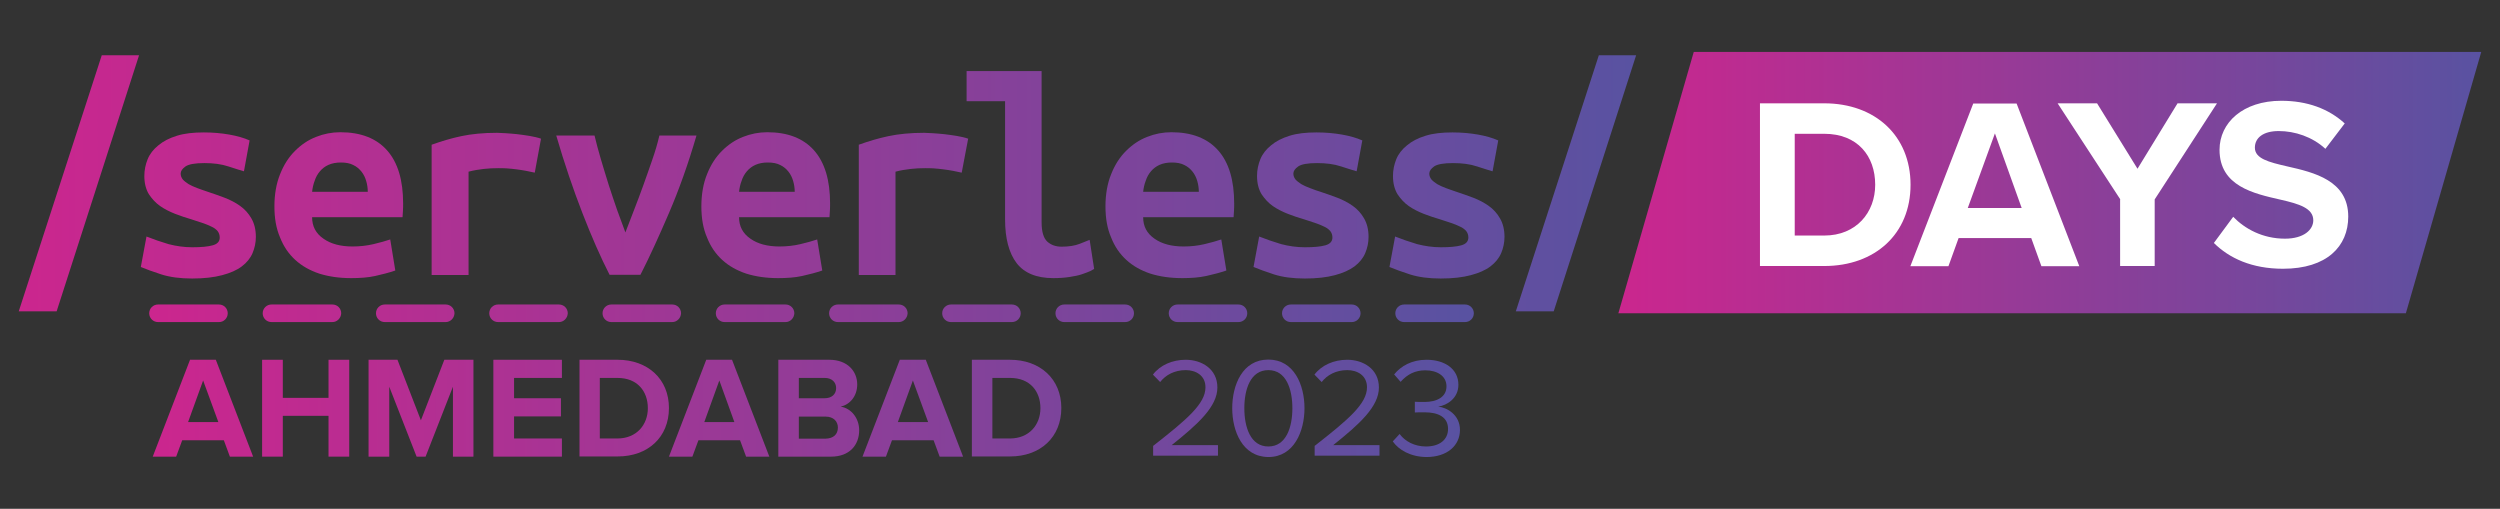 <?xml version="1.0" encoding="utf-8"?>
<!-- Generator: Adobe Illustrator 26.0.1, SVG Export Plug-In . SVG Version: 6.00 Build 0)  -->
<svg version="1.1" id="Layer_1" xmlns="http://www.w3.org/2000/svg" xmlns:xlink="http://www.w3.org/1999/xlink" x="0px" y="0px"
	 viewBox="0 0 1280 260.5" style="enable-background:new 0 0 1280 260.5;" xml:space="preserve">
<rect x="0" y="0" width="1280" height="260.5" fill="#333333" stroke="none"/>
<style type="text/css">
	.st0{fill:url(#SVGID_1_);}
	.st1{fill:url(#SVGID_00000002374473391331513350000003482978487867730310_);}
	.st2{fill:url(#SVGID_00000025416923880457754070000009589379165596283316_);}
	.st3{fill:url(#SVGID_00000117637349323631228080000011651830931167391412_);}
	.st4{fill:url(#SVGID_00000021808911392048971250000005157865938556775866_);}
	.st5{fill:url(#SVGID_00000176043530075752300960000004277350750399686050_);}
	.st6{fill:url(#SVGID_00000139996062350018398200000009117138418801888679_);}
	.st7{fill:url(#SVGID_00000030445307010092173370000004625528510506449312_);}
	.st8{fill:url(#SVGID_00000091723254722338431480000015863008764506539433_);}
	.st9{fill:url(#SVGID_00000121961935170366010550000013336164982196772764_);}
	.st10{fill:url(#SVGID_00000075862043321042883390000003114890624569354386_);}
	.st11{fill:url(#SVGID_00000160169131901662906270000001141897879441594542_);}
	.st12{fill:url(#SVGID_00000151513737877367386970000004066166481960561051_);}
	.st13{fill:url(#SVGID_00000077307517116250960200000009967968161111376003_);}
	.st14{fill:url(#SVGID_00000042706014875254549880000010104298643187848578_);}
	.st15{fill:url(#SVGID_00000055678630058760438120000006673578700399289485_);}
	.st16{fill:url(#SVGID_00000053542137077648229120000013026432623854158221_);}
	.st17{fill:url(#SVGID_00000111912131700433236520000003744311413811392409_);}
	.st18{fill:url(#SVGID_00000000929034432909314710000012050540296074143911_);}
	.st19{fill:url(#SVGID_00000114756421596019667960000011169999034619544467_);}
	.st20{fill:url(#SVGID_00000159428731016641212440000015732625655748955540_);}
	.st21{fill:url(#SVGID_00000149370168469784195310000009019467308361987458_);}
	.st22{fill:url(#SVGID_00000073704824319907640590000014247882281253144755_);}
	.st23{fill:url(#SVGID_00000106851835981150492410000004482712440869999772_);}
	.st24{fill:url(#SVGID_00000083052803335640260230000009242965133873606563_);}
	.st25{fill:url(#SVGID_00000179607731782720673790000005399607609587070631_);}
	.st26{fill:url(#SVGID_00000155849040341624960640000001828211786683165842_);}
	.st27{fill:#FFFFFF;}
</style>
<g>
	<g>
		<linearGradient id="SVGID_1_" gradientUnits="userSpaceOnUse" x1="10.096" y1="93.841" x2="835.445" y2="93.841">
			<stop  offset="0" style="stop-color:#CB268E"/>
			<stop  offset="1" style="stop-color:#5952A1"/>
		</linearGradient>
		<path class="st0" d="M29,159.4H9.6L52.1,28.3h19.1L29,159.4z"/>
	</g>
	<g>
		
			<linearGradient id="SVGID_00000068670299362545018310000005999464628238811306_" gradientUnits="userSpaceOnUse" x1="10.096" y1="104.988" x2="835.445" y2="104.988">
			<stop  offset="0" style="stop-color:#CB268E"/>
			<stop  offset="1" style="stop-color:#5952A1"/>
		</linearGradient>
		<path style="fill:url(#SVGID_00000068670299362545018310000005999464628238811306_);" d="M98.4,126.6c4.6,0,8-0.3,10.5-1
			s3.6-2,3.6-4c0-1.3-0.4-2.4-1.1-3.3c-0.8-0.9-1.8-1.7-3.2-2.3c-1.4-0.7-2.9-1.3-4.7-1.9c-1.8-0.6-3.6-1.2-5.5-1.8
			c-2.7-0.8-5.5-1.7-8.3-2.8c-2.8-1.1-5.4-2.4-7.7-4c-2.3-1.6-4.2-3.7-5.8-6.1c-1.5-2.5-2.3-5.6-2.3-9.3c0-3,0.6-5.9,1.7-8.6
			s3-5.1,5.5-7.1c2.5-2.1,5.6-3.7,9.5-4.9c3.8-1.2,8.4-1.7,13.8-1.7c4.6,0,9,0.4,13,1.1c4,0.7,7.5,1.7,10.4,3l-2.9,15.8
			c-1.7-0.5-4.4-1.3-8-2.5c-3.6-1.2-7.7-1.7-12.3-1.7c-4.8,0-8,0.6-9.6,1.7c-1.7,1.2-2.5,2.4-2.5,3.7c0,1.1,0.4,2.1,1.1,3
			c0.8,0.9,1.8,1.6,3,2.4c1.3,0.7,2.7,1.4,4.4,2s3.5,1.3,5.4,1.9c2.7,0.9,5.6,1.9,8.5,3c2.9,1.1,5.6,2.5,8,4.2
			c2.4,1.7,4.3,3.8,5.8,6.4c1.5,2.6,2.3,5.7,2.3,9.5c0,2.9-0.6,5.7-1.7,8.3c-1.1,2.6-3,4.9-5.5,6.8s-5.9,3.4-10.1,4.5
			c-4.1,1.1-9.3,1.7-15.3,1.7c-6.2,0-11.4-0.7-15.8-2.1c-4.4-1.4-7.8-2.7-10.5-3.8l2.9-15.6c3.5,1.4,7.3,2.7,11.3,3.9
			C90.2,126,94.2,126.6,98.4,126.6z"/>
	</g>
	<g>
		
			<linearGradient id="SVGID_00000176014382365639932650000012750585986052184233_" gradientUnits="userSpaceOnUse" x1="10.096" y1="104.988" x2="835.445" y2="104.988">
			<stop  offset="0" style="stop-color:#CB268E"/>
			<stop  offset="1" style="stop-color:#5952A1"/>
		</linearGradient>
		<path style="fill:url(#SVGID_00000176014382365639932650000012750585986052184233_);" d="M140.5,105.7c0-6.3,1-11.8,2.9-16.5
			c1.9-4.8,4.4-8.7,7.6-11.9s6.7-5.6,10.8-7.2c4-1.6,8.2-2.4,12.4-2.4c10.5,0,18.5,3.1,24,9.3c5.5,6.2,8.2,15.3,8.2,27.2
			c0,1.2,0,2.5-0.1,3.8c-0.1,1.3-0.1,2.4-0.2,3.2h-46.3c0,4.7,1.9,8.3,5.8,11c3.8,2.7,8.8,4,14.9,4c3.7,0,7.3-0.4,10.7-1.2
			c3.4-0.8,6.2-1.6,8.6-2.4l2.6,15.9c-3.2,1.1-6.7,2-10.3,2.8c-3.6,0.8-7.7,1.1-12.3,1.1c-6.1,0-11.5-0.8-16.3-2.3
			c-4.8-1.6-8.9-3.9-12.3-7c-3.4-3.1-6-6.9-7.8-11.5C141.4,117,140.5,111.7,140.5,105.7z M188.3,98.2c0-1.9-0.3-3.8-0.8-5.5
			c-0.5-1.8-1.3-3.4-2.4-4.8c-1.1-1.4-2.5-2.6-4.2-3.4c-1.7-0.9-3.8-1.3-6.4-1.3c-2.4,0-4.5,0.4-6.3,1.2c-1.8,0.8-3.2,1.9-4.4,3.3
			c-1.2,1.4-2.1,3-2.7,4.9c-0.7,1.8-1.1,3.7-1.3,5.6H188.3z"/>
	</g>
	<g>
		
			<linearGradient id="SVGID_00000142894897627420936060000018212345683575758762_" gradientUnits="userSpaceOnUse" x1="10.096" y1="104.38" x2="835.445" y2="104.38">
			<stop  offset="0" style="stop-color:#CB268E"/>
			<stop  offset="1" style="stop-color:#5952A1"/>
		</linearGradient>
		<path style="fill:url(#SVGID_00000142894897627420936060000018212345683575758762_);" d="M273.8,88.4c-1.2-0.3-2.7-0.6-4.3-0.9
			c-1.7-0.3-3.4-0.6-5.1-0.8c-1.7-0.2-3.4-0.4-5-0.5c-1.6-0.1-3-0.1-4.1-0.1c-2.6,0-5.2,0.1-7.7,0.4c-2.5,0.3-5.1,0.7-7.7,1.4v52.9
			H221V74.1c5-1.8,10-3.3,15.2-4.4c5.2-1.1,11.3-1.7,18.3-1.7c1,0,2.5,0.1,4.3,0.2c1.9,0.1,3.9,0.3,6,0.5s4.3,0.6,6.4,0.9
			c2.2,0.4,4.1,0.8,5.8,1.4L273.8,88.4z"/>
	</g>
	<g>
		
			<linearGradient id="SVGID_00000089551353025378990380000007095287581149591985_" gradientUnits="userSpaceOnUse" x1="10.096" y1="105.064" x2="835.445" y2="105.064">
			<stop  offset="0" style="stop-color:#CB268E"/>
			<stop  offset="1" style="stop-color:#5952A1"/>
		</linearGradient>
		<path style="fill:url(#SVGID_00000089551353025378990380000007095287581149591985_);" d="M312.1,140.7c-4.6-9-9.2-19.5-13.9-31.6
			c-4.7-12.1-9.2-25.3-13.4-39.7h19.6c0.9,3.8,2,7.9,3.3,12.3c1.3,4.3,2.6,8.7,4,13.1c1.4,4.4,2.9,8.7,4.3,12.8
			c1.5,4.1,2.9,7.9,4.2,11.4c1.3-3.4,2.8-7.2,4.4-11.4c1.6-4.1,3.2-8.4,4.8-12.8c1.6-4.4,3.1-8.8,4.6-13.1c1.5-4.3,2.7-8.4,3.6-12.3
			h19c-4.2,14.4-8.9,27.6-14.1,39.7c-5.2,12.1-10,22.6-14.6,31.6H312.1z"/>
	</g>
	<g>
		
			<linearGradient id="SVGID_00000137823547676709618960000002968470689260251806_" gradientUnits="userSpaceOnUse" x1="10.096" y1="104.988" x2="835.445" y2="104.988">
			<stop  offset="0" style="stop-color:#CB268E"/>
			<stop  offset="1" style="stop-color:#5952A1"/>
		</linearGradient>
		<path style="fill:url(#SVGID_00000137823547676709618960000002968470689260251806_);" d="M359.1,105.7c0-6.3,1-11.8,2.9-16.5
			c1.9-4.8,4.4-8.7,7.6-11.9s6.7-5.6,10.8-7.2c4-1.6,8.2-2.4,12.4-2.4c10.5,0,18.5,3.1,24,9.3c5.5,6.2,8.2,15.3,8.2,27.2
			c0,1.2,0,2.5-0.1,3.8c-0.1,1.3-0.1,2.4-0.2,3.2h-46.3c0,4.7,1.9,8.3,5.8,11c3.8,2.7,8.8,4,14.9,4c3.7,0,7.3-0.4,10.7-1.2
			c3.4-0.8,6.2-1.6,8.6-2.4l2.6,15.9c-3.2,1.1-6.7,2-10.3,2.8c-3.6,0.8-7.7,1.1-12.3,1.1c-6.1,0-11.5-0.8-16.3-2.3
			c-4.8-1.6-8.9-3.9-12.3-7c-3.4-3.1-6-6.9-7.8-11.5C360,117,359.1,111.7,359.1,105.7z M406.9,98.2c0-1.9-0.3-3.8-0.8-5.5
			c-0.5-1.8-1.3-3.4-2.4-4.8c-1.1-1.4-2.5-2.6-4.2-3.4c-1.7-0.9-3.8-1.3-6.4-1.3c-2.4,0-4.5,0.4-6.3,1.2c-1.8,0.8-3.2,1.9-4.4,3.3
			c-1.2,1.4-2.1,3-2.7,4.9c-0.7,1.8-1.1,3.7-1.3,5.6H406.9z"/>
	</g>
	<g>
		
			<linearGradient id="SVGID_00000142894238990673766710000006771857437759352492_" gradientUnits="userSpaceOnUse" x1="10.096" y1="104.38" x2="835.445" y2="104.38">
			<stop  offset="0" style="stop-color:#CB268E"/>
			<stop  offset="1" style="stop-color:#5952A1"/>
		</linearGradient>
		<path style="fill:url(#SVGID_00000142894238990673766710000006771857437759352492_);" d="M492.4,88.4c-1.2-0.3-2.7-0.6-4.3-0.9
			c-1.7-0.3-3.4-0.6-5.1-0.8c-1.7-0.2-3.4-0.4-5-0.5c-1.6-0.1-3-0.1-4.1-0.1c-2.6,0-5.2,0.1-7.7,0.4c-2.5,0.3-5.1,0.7-7.7,1.4v52.9
			h-18.8V74.1c5-1.8,10-3.3,15.2-4.4c5.2-1.1,11.3-1.7,18.3-1.7c1,0,2.5,0.1,4.3,0.2c1.9,0.1,3.9,0.3,6,0.5s4.3,0.6,6.4,0.9
			c2.2,0.4,4.1,0.8,5.8,1.4L492.4,88.4z"/>
	</g>
	<g>
		
			<linearGradient id="SVGID_00000136388682001492080020000001627415893710269330_" gradientUnits="userSpaceOnUse" x1="10.096" y1="89.365" x2="835.445" y2="89.365">
			<stop  offset="0" style="stop-color:#CB268E"/>
			<stop  offset="1" style="stop-color:#5952A1"/>
		</linearGradient>
		<path style="fill:url(#SVGID_00000136388682001492080020000001627415893710269330_);" d="M560.2,137.7c-0.3,0.2-1,0.6-2,1.1
			c-1.1,0.5-2.5,1-4.2,1.6c-1.7,0.6-3.8,1-6.3,1.4c-2.5,0.4-5.3,0.6-8.4,0.6c-8.6,0-14.9-2.6-18.8-7.7c-3.9-5.1-5.9-12.6-5.9-22.4
			V51.8h-19.7V36.4h38.4v77.4c0,4.9,1,8.1,2.9,9.9c1.9,1.7,4.3,2.6,7.3,2.6c3.7,0,6.9-0.5,9.4-1.5c2.5-1,4.2-1.7,5-2L560.2,137.7z"
			/>
	</g>
	<g>
		
			<linearGradient id="SVGID_00000000200257930826214250000015360370363387963807_" gradientUnits="userSpaceOnUse" x1="10.096" y1="104.988" x2="835.445" y2="104.988">
			<stop  offset="0" style="stop-color:#CB268E"/>
			<stop  offset="1" style="stop-color:#5952A1"/>
		</linearGradient>
		<path style="fill:url(#SVGID_00000000200257930826214250000015360370363387963807_);" d="M566,105.7c0-6.3,1-11.8,2.9-16.5
			c1.9-4.8,4.4-8.7,7.6-11.9s6.7-5.6,10.8-7.2c4-1.6,8.2-2.4,12.4-2.4c10.5,0,18.5,3.1,24,9.3c5.5,6.2,8.2,15.3,8.2,27.2
			c0,1.2,0,2.5-0.1,3.8c-0.1,1.3-0.1,2.4-0.2,3.2h-46.3c0,4.7,1.9,8.3,5.8,11c3.8,2.7,8.8,4,14.9,4c3.7,0,7.3-0.4,10.7-1.2
			c3.4-0.8,6.2-1.6,8.6-2.4l2.6,15.9c-3.2,1.1-6.7,2-10.3,2.8c-3.6,0.8-7.7,1.1-12.3,1.1c-6.1,0-11.5-0.8-16.3-2.3
			c-4.8-1.6-8.9-3.9-12.3-7c-3.4-3.1-6-6.9-7.8-11.5C566.9,117,566,111.7,566,105.7z M613.8,98.2c0-1.9-0.3-3.8-0.8-5.5
			c-0.5-1.8-1.3-3.4-2.4-4.8c-1.1-1.4-2.5-2.6-4.2-3.4c-1.7-0.9-3.8-1.3-6.4-1.3c-2.4,0-4.5,0.4-6.3,1.2c-1.8,0.8-3.2,1.9-4.4,3.3
			c-1.2,1.4-2.1,3-2.7,4.9c-0.7,1.8-1.1,3.7-1.3,5.6H613.8z"/>
	</g>
	<g>
		
			<linearGradient id="SVGID_00000116954459704991731050000005002766453791578497_" gradientUnits="userSpaceOnUse" x1="10.096" y1="104.988" x2="835.445" y2="104.988">
			<stop  offset="0" style="stop-color:#CB268E"/>
			<stop  offset="1" style="stop-color:#5952A1"/>
		</linearGradient>
		<path style="fill:url(#SVGID_00000116954459704991731050000005002766453791578497_);" d="M668.1,126.6c4.5,0,8-0.3,10.5-1
			c2.4-0.7,3.6-2,3.6-4c0-1.3-0.4-2.4-1.1-3.3c-0.8-0.9-1.8-1.7-3.2-2.3c-1.4-0.7-2.9-1.3-4.7-1.9c-1.8-0.6-3.6-1.2-5.5-1.8
			c-2.7-0.8-5.5-1.7-8.3-2.8c-2.8-1.1-5.4-2.4-7.7-4c-2.3-1.6-4.2-3.7-5.8-6.1c-1.5-2.5-2.3-5.6-2.3-9.3c0-3,0.6-5.9,1.7-8.6
			s3-5.1,5.5-7.1c2.5-2.1,5.6-3.7,9.5-4.9c3.8-1.2,8.4-1.7,13.8-1.7c4.6,0,9,0.4,13,1.1c4,0.7,7.5,1.7,10.4,3l-2.9,15.8
			c-1.7-0.5-4.4-1.3-8-2.5c-3.6-1.2-7.7-1.7-12.3-1.7c-4.8,0-8,0.6-9.6,1.7c-1.7,1.2-2.5,2.4-2.5,3.7c0,1.1,0.4,2.1,1.1,3
			c0.8,0.9,1.8,1.6,3,2.4c1.3,0.7,2.7,1.4,4.4,2c1.7,0.7,3.5,1.3,5.4,1.9c2.7,0.9,5.6,1.9,8.5,3c2.9,1.1,5.6,2.5,8,4.2
			c2.4,1.7,4.3,3.8,5.8,6.4s2.3,5.7,2.3,9.5c0,2.9-0.6,5.7-1.7,8.3c-1.1,2.6-3,4.9-5.5,6.8c-2.6,1.9-5.9,3.4-10.1,4.5
			c-4.1,1.1-9.2,1.7-15.3,1.7c-6.2,0-11.4-0.7-15.8-2.1c-4.3-1.4-7.8-2.7-10.5-3.8l2.9-15.6c3.5,1.4,7.3,2.7,11.3,3.9
			C659.8,126,663.9,126.6,668.1,126.6z"/>
	</g>
	<g>
		
			<linearGradient id="SVGID_00000121237588856327786250000011870960928708199065_" gradientUnits="userSpaceOnUse" x1="10.096" y1="104.988" x2="835.445" y2="104.988">
			<stop  offset="0" style="stop-color:#CB268E"/>
			<stop  offset="1" style="stop-color:#5952A1"/>
		</linearGradient>
		<path style="fill:url(#SVGID_00000121237588856327786250000011870960928708199065_);" d="M737.7,126.6c4.5,0,8-0.3,10.5-1
			c2.4-0.7,3.6-2,3.6-4c0-1.3-0.4-2.4-1.1-3.3c-0.8-0.9-1.8-1.7-3.2-2.3c-1.4-0.7-2.9-1.3-4.7-1.9c-1.8-0.6-3.6-1.2-5.5-1.8
			c-2.7-0.8-5.5-1.7-8.3-2.8c-2.8-1.1-5.4-2.4-7.7-4c-2.3-1.6-4.2-3.7-5.8-6.1c-1.5-2.5-2.3-5.6-2.3-9.3c0-3,0.6-5.9,1.7-8.6
			s3-5.1,5.5-7.1c2.5-2.1,5.6-3.7,9.5-4.9c3.8-1.2,8.4-1.7,13.8-1.7c4.6,0,9,0.4,13,1.1c4,0.7,7.5,1.7,10.4,3l-2.9,15.8
			c-1.7-0.5-4.4-1.3-8-2.5c-3.6-1.2-7.7-1.7-12.3-1.7c-4.8,0-8,0.6-9.6,1.7c-1.7,1.2-2.5,2.4-2.5,3.7c0,1.1,0.4,2.1,1.1,3
			c0.8,0.9,1.8,1.6,3,2.4c1.3,0.7,2.7,1.4,4.4,2s3.5,1.3,5.4,1.9c2.7,0.9,5.6,1.9,8.5,3c2.9,1.1,5.6,2.5,8,4.2
			c2.4,1.7,4.3,3.8,5.8,6.4c1.5,2.6,2.3,5.7,2.3,9.5c0,2.9-0.6,5.7-1.7,8.3c-1.1,2.6-3,4.9-5.5,6.8s-5.9,3.4-10.1,4.5
			c-4.1,1.1-9.2,1.7-15.3,1.7c-6.2,0-11.4-0.7-15.8-2.1s-7.8-2.7-10.5-3.8l2.9-15.6c3.5,1.4,7.3,2.7,11.3,3.9
			C729.5,126,733.6,126.6,737.7,126.6z"/>
	</g>
	<g>
		
			<linearGradient id="SVGID_00000110454878787898493830000017130428242512418694_" gradientUnits="userSpaceOnUse" x1="10.096" y1="93.841" x2="835.445" y2="93.841">
			<stop  offset="0" style="stop-color:#CB268E"/>
			<stop  offset="1" style="stop-color:#5952A1"/>
		</linearGradient>
		<path style="fill:url(#SVGID_00000110454878787898493830000017130428242512418694_);" d="M795.5,159.4h-19.4l42.5-131.1h19.1
			L795.5,159.4z"/>
	</g>
	<g>
		
			<linearGradient id="SVGID_00000101815507933832740790000005664907338031263408_" gradientUnits="userSpaceOnUse" x1="828.604" y1="93.496" x2="1270.374" y2="93.496">
			<stop  offset="0" style="stop-color:#CB268E"/>
			<stop  offset="1" style="stop-color:#5952A1"/>
		</linearGradient>
		<polygon style="fill:url(#SVGID_00000101815507933832740790000005664907338031263408_);" points="1231.8,160.4 828.6,160.4 
			867.2,26.6 1270.4,26.6 		"/>
	</g>
	<g>
		
			<linearGradient id="SVGID_00000182491000294713038710000004025997084796996236_" gradientUnits="userSpaceOnUse" x1="78.6" y1="160.415" x2="749.783" y2="160.415">
			<stop  offset="0" style="stop-color:#CB268E"/>
			<stop  offset="1" style="stop-color:#5952A1"/>
		</linearGradient>
		<path style="fill:url(#SVGID_00000182491000294713038710000004025997084796996236_);" d="M750.1,164.9h-31.2c-2.5,0-4.5-2-4.5-4.5
			c0-2.5,2-4.5,4.5-4.5h31.2c2.5,0,4.5,2,4.5,4.5C754.6,162.9,752.6,164.9,750.1,164.9z M692.1,164.9h-31.2c-2.5,0-4.5-2-4.5-4.5
			c0-2.5,2-4.5,4.5-4.5h31.2c2.5,0,4.5,2,4.5,4.5C696.6,162.9,694.6,164.9,692.1,164.9z M634.1,164.9h-31.2c-2.5,0-4.5-2-4.5-4.5
			c0-2.5,2-4.5,4.5-4.5h31.2c2.5,0,4.5,2,4.5,4.5C638.6,162.9,636.6,164.9,634.1,164.9z M576.1,164.9h-31.2c-2.5,0-4.5-2-4.5-4.5
			c0-2.5,2-4.5,4.5-4.5h31.2c2.5,0,4.5,2,4.5,4.5C580.6,162.9,578.6,164.9,576.1,164.9z M518.1,164.9h-31.2c-2.5,0-4.5-2-4.5-4.5
			c0-2.5,2-4.5,4.5-4.5h31.2c2.5,0,4.5,2,4.5,4.5C522.6,162.9,520.6,164.9,518.1,164.9z M460.2,164.9h-31.2c-2.5,0-4.5-2-4.5-4.5
			c0-2.5,2-4.5,4.5-4.5h31.2c2.5,0,4.5,2,4.5,4.5C464.6,162.9,462.6,164.9,460.2,164.9z M402.2,164.9h-31.2c-2.5,0-4.5-2-4.5-4.5
			c0-2.5,2-4.5,4.5-4.5h31.2c2.5,0,4.5,2,4.5,4.5C406.6,162.9,404.6,164.9,402.2,164.9z M344.2,164.9h-31.2c-2.5,0-4.5-2-4.5-4.5
			c0-2.5,2-4.5,4.5-4.5h31.2c2.5,0,4.5,2,4.5,4.5C348.6,162.9,346.6,164.9,344.2,164.9z M286.2,164.9h-31.2c-2.5,0-4.5-2-4.5-4.5
			c0-2.5,2-4.5,4.5-4.5h31.2c2.5,0,4.5,2,4.5,4.5C290.6,162.9,288.6,164.9,286.2,164.9z M228.2,164.9h-31.2c-2.5,0-4.5-2-4.5-4.5
			c0-2.5,2-4.5,4.5-4.5h31.2c2.5,0,4.5,2,4.5,4.5C232.6,162.9,230.6,164.9,228.2,164.9z M170.2,164.9h-31.2c-2.5,0-4.5-2-4.5-4.5
			c0-2.5,2-4.5,4.5-4.5h31.2c2.5,0,4.5,2,4.5,4.5C174.6,162.9,172.6,164.9,170.2,164.9z M112.2,164.9H80.9c-2.5,0-4.5-2-4.5-4.5
			c0-2.5,2-4.5,4.5-4.5h31.2c2.5,0,4.5,2,4.5,4.5C116.6,162.9,114.6,164.9,112.2,164.9z"/>
	</g>
	<g>
		
			<linearGradient id="SVGID_00000029023170839379730370000018440242775004619179_" gradientUnits="userSpaceOnUse" x1="79.095" y1="209.008" x2="747.595" y2="209.008">
			<stop  offset="0" style="stop-color:#CB268E"/>
			<stop  offset="1" style="stop-color:#5952A1"/>
		</linearGradient>
		<path style="fill:url(#SVGID_00000029023170839379730370000018440242775004619179_);" d="M117.7,233.8l-3.1-8.4H93.3l-3.1,8.4h-12
			l19.1-49.6h13.2l19.1,49.6H117.7z M104,194.8l-7.7,21.3h15.5L104,194.8z"/>
	</g>
	<g>
		
			<linearGradient id="SVGID_00000137842572001537149890000014994160009574500523_" gradientUnits="userSpaceOnUse" x1="79.095" y1="209.008" x2="747.595" y2="209.008">
			<stop  offset="0" style="stop-color:#CB268E"/>
			<stop  offset="1" style="stop-color:#5952A1"/>
		</linearGradient>
		<path style="fill:url(#SVGID_00000137842572001537149890000014994160009574500523_);" d="M168.2,233.8v-20.9h-23.4v20.9h-10.6
			v-49.6h10.6v19.5h23.4v-19.5h10.6v49.6H168.2z"/>
	</g>
	<g>
		
			<linearGradient id="SVGID_00000124146181921305596280000011975157510836950668_" gradientUnits="userSpaceOnUse" x1="79.095" y1="209.008" x2="747.595" y2="209.008">
			<stop  offset="0" style="stop-color:#CB268E"/>
			<stop  offset="1" style="stop-color:#5952A1"/>
		</linearGradient>
		<path style="fill:url(#SVGID_00000124146181921305596280000011975157510836950668_);" d="M231.9,233.8V198l-14,35.8h-4.6l-14-35.8
			v35.8h-10.6v-49.6h14.8l12,31l12-31h14.9v49.6H231.9z"/>
	</g>
	<g>
		
			<linearGradient id="SVGID_00000002361861971701914960000004719198324301911956_" gradientUnits="userSpaceOnUse" x1="79.095" y1="209.008" x2="747.595" y2="209.008">
			<stop  offset="0" style="stop-color:#CB268E"/>
			<stop  offset="1" style="stop-color:#5952A1"/>
		</linearGradient>
		<path style="fill:url(#SVGID_00000002361861971701914960000004719198324301911956_);" d="M252.6,233.8v-49.6h35.1v9.3h-24.5v10.4
			h24v9.3h-24v11.3h24.5v9.3H252.6z"/>
	</g>
	<g>
		
			<linearGradient id="SVGID_00000051377339891954774960000012616125098395619988_" gradientUnits="userSpaceOnUse" x1="79.095" y1="209.008" x2="747.595" y2="209.008">
			<stop  offset="0" style="stop-color:#CB268E"/>
			<stop  offset="1" style="stop-color:#5952A1"/>
		</linearGradient>
		<path style="fill:url(#SVGID_00000051377339891954774960000012616125098395619988_);" d="M296.7,233.8v-49.6h19.5
			c15.5,0,26.3,9.9,26.3,24.7c0,15-10.8,24.8-26.2,24.8H296.7z M331.7,209c0-8.7-5.4-15.5-15.5-15.5h-9.1v31h9
			C326,224.5,331.7,217.4,331.7,209z"/>
	</g>
	<g>
		
			<linearGradient id="SVGID_00000045613330251468068450000007058152236020162722_" gradientUnits="userSpaceOnUse" x1="79.095" y1="209.008" x2="747.595" y2="209.008">
			<stop  offset="0" style="stop-color:#CB268E"/>
			<stop  offset="1" style="stop-color:#5952A1"/>
		</linearGradient>
		<path style="fill:url(#SVGID_00000045613330251468068450000007058152236020162722_);" d="M382,233.8l-3.1-8.4h-21.3l-3.1,8.4h-12
			l19.1-49.6h13.2l19.1,49.6H382z M368.3,194.8l-7.7,21.3H376L368.3,194.8z"/>
	</g>
	<g>
		
			<linearGradient id="SVGID_00000074430871644645305250000001521436152536084915_" gradientUnits="userSpaceOnUse" x1="79.095" y1="209.008" x2="747.595" y2="209.008">
			<stop  offset="0" style="stop-color:#CB268E"/>
			<stop  offset="1" style="stop-color:#5952A1"/>
		</linearGradient>
		<path style="fill:url(#SVGID_00000074430871644645305250000001521436152536084915_);" d="M398.5,233.8v-49.6h26.1
			c9.4,0,14.3,6,14.3,12.6c0,6.2-3.9,10.4-8.5,11.4c5.4,0.8,9.5,5.9,9.5,12.1c0,7.5-4.9,13.5-14.4,13.5H398.5z M428.1,198.7
			c0-3-2.2-5.2-5.8-5.2H409v10.4h13.2C425.8,203.9,428.1,201.9,428.1,198.7z M429,218.9c0-3.1-2.2-5.6-6.3-5.6H409v11.3h13.7
			C426.7,224.5,429,222.4,429,218.9z"/>
	</g>
	<g>
		
			<linearGradient id="SVGID_00000059999677782272810020000016798339302819123633_" gradientUnits="userSpaceOnUse" x1="79.095" y1="209.008" x2="747.595" y2="209.008">
			<stop  offset="0" style="stop-color:#CB268E"/>
			<stop  offset="1" style="stop-color:#5952A1"/>
		</linearGradient>
		<path style="fill:url(#SVGID_00000059999677782272810020000016798339302819123633_);" d="M497.6,233.8v-49.6h19.5
			c15.5,0,26.3,9.9,26.3,24.7c0,15-10.8,24.8-26.2,24.8H497.6z M532.7,209c0-8.7-5.4-15.5-15.5-15.5h-9.1v31h9
			C527,224.5,532.7,217.4,532.7,209z"/>
	</g>
	<g>
		
			<linearGradient id="SVGID_00000028319948509351287950000003225848384948009089_" gradientUnits="userSpaceOnUse" x1="79.095" y1="208.578" x2="747.595" y2="208.578">
			<stop  offset="0" style="stop-color:#CB268E"/>
			<stop  offset="1" style="stop-color:#5952A1"/>
		</linearGradient>
		<path style="fill:url(#SVGID_00000028319948509351287950000003225848384948009089_);" d="M590.4,233.1v-4.8
			c17.4-13.6,26.8-21.6,26.8-30c0-6.2-5.1-8.8-10.1-8.8c-5.8,0-10.3,2.5-13.1,6.1l-3.7-3.8c3.7-4.9,10-7.6,16.8-7.6
			c8,0,16.2,4.6,16.2,14.2c0,9.8-10,18.8-23.4,29.5h23.7v5.4H590.4z"/>
	</g>
	<g>
		
			<linearGradient id="SVGID_00000104685137643310270430000006431539932237739191_" gradientUnits="userSpaceOnUse" x1="79.095" y1="209.012" x2="747.595" y2="209.012">
			<stop  offset="0" style="stop-color:#CB268E"/>
			<stop  offset="1" style="stop-color:#5952A1"/>
		</linearGradient>
		<path style="fill:url(#SVGID_00000104685137643310270430000006431539932237739191_);" d="M630.9,209c0-11.8,5.2-24.9,18.5-24.9
			c13.2,0,18.5,13.1,18.5,24.9c0,11.7-5.3,25-18.5,25C636.1,233.9,630.9,220.7,630.9,209z M661.7,209c0-9.6-3.1-19.5-12.3-19.5
			c-9.2,0-12.3,9.9-12.3,19.5c0,9.6,3.1,19.6,12.3,19.6C658.6,228.6,661.7,218.6,661.7,209z"/>
	</g>
	<g>
		
			<linearGradient id="SVGID_00000117644168518097543860000012509810805162695071_" gradientUnits="userSpaceOnUse" x1="79.095" y1="208.578" x2="747.595" y2="208.578">
			<stop  offset="0" style="stop-color:#CB268E"/>
			<stop  offset="1" style="stop-color:#5952A1"/>
		</linearGradient>
		<path style="fill:url(#SVGID_00000117644168518097543860000012509810805162695071_);" d="M673.1,233.1v-4.8
			c17.4-13.6,26.8-21.6,26.8-30c0-6.2-5.1-8.8-10.1-8.8c-5.8,0-10.3,2.5-13.1,6.1l-3.7-3.8c3.7-4.9,10-7.6,16.8-7.6
			c8,0,16.2,4.6,16.2,14.2c0,9.8-10,18.8-23.4,29.5h23.7v5.4H673.1z"/>
	</g>
	<g>
		
			<linearGradient id="SVGID_00000052096496043253785920000007253000454584973196_" gradientUnits="userSpaceOnUse" x1="79.095" y1="209.012" x2="747.595" y2="209.012">
			<stop  offset="0" style="stop-color:#CB268E"/>
			<stop  offset="1" style="stop-color:#5952A1"/>
		</linearGradient>
		<path style="fill:url(#SVGID_00000052096496043253785920000007253000454584973196_);" d="M713.1,226l3.5-3.8
			c2.8,3.8,7.7,6.4,13.5,6.4c7,0,11.3-3.5,11.3-9c0-6-4.9-8.5-12-8.5c-2,0-4.3,0-5,0.1v-5.5c0.8,0.1,3,0.1,5,0.1
			c6.1,0,11.2-2.4,11.2-8c0-5.4-4.9-8.2-10.8-8.2c-5.3,0-9.2,2-12.7,5.9l-3.3-3.8c3.5-4.3,9-7.5,16.6-7.5c9.3,0,16.3,4.7,16.3,12.8
			c0,7-5.9,10.5-10.3,11.2c4.3,0.4,11.1,4.1,11.1,11.9c0,8-6.5,13.9-17.2,13.9C722.1,233.9,716.1,230.3,713.1,226z"/>
	</g>
	<g>
		
			<linearGradient id="SVGID_00000151519929609650179870000004158636211357573776_" gradientUnits="userSpaceOnUse" x1="79.095" y1="209.008" x2="747.595" y2="209.008">
			<stop  offset="0" style="stop-color:#CB268E"/>
			<stop  offset="1" style="stop-color:#5952A1"/>
		</linearGradient>
		<path style="fill:url(#SVGID_00000151519929609650179870000004158636211357573776_);" d="M481.1,233.8l-3.1-8.4h-21.3l-3.1,8.4
			h-12l19.1-49.6H474l19.1,49.6H481.1z M467.4,194.8l-7.7,21.3h15.5L467.4,194.8z"/>
	</g>
	<path class="st27" d="M901.1,52.9H934c26.1,0,44.2,16.6,44.2,41.7s-18.1,41.6-44.2,41.6h-32.9V52.9z M934,120.6
		c16.5,0,26.1-11.9,26.1-26c0-14.7-9-26.1-26.1-26.1h-15.1v52.1H934z"/>
	<path class="st27" d="M1040,121.9h-37.2l-5.2,14.4h-19.5l32.2-83.3h22.2l32.1,83.3h-19.4L1040,121.9z M1007.5,106.5h27.6
		l-13.7-38.2L1007.5,106.5z"/>
	<path class="st27" d="M1085.6,102.1l-32.1-49.2h20.2l20.7,33.5l20.5-33.5h20.2l-31.9,49.2v34.1h-17.7V102.1z"/>
	<path class="st27" d="M1143.4,111c5.9,6.1,15,11.2,26.5,11.2c9.7,0,14.5-4.6,14.5-9.4c0-6.2-7.2-8.4-16.9-10.6
		c-13.6-3.1-31.1-6.9-31.1-25.5c0-13.9,12-25.1,31.6-25.1c13.2,0,24.2,4,32.5,11.6l-9.9,13c-6.7-6.2-15.7-9.1-23.9-9.1
		c-8,0-12.2,3.5-12.2,8.5c0,5.6,7,7.4,16.6,9.6c13.7,3.1,31.2,7.2,31.2,25.7c0,15.2-10.9,26.7-33.4,26.7c-16,0-27.5-5.4-35.4-13.2
		L1143.4,111z"/>
</g>
</svg>
